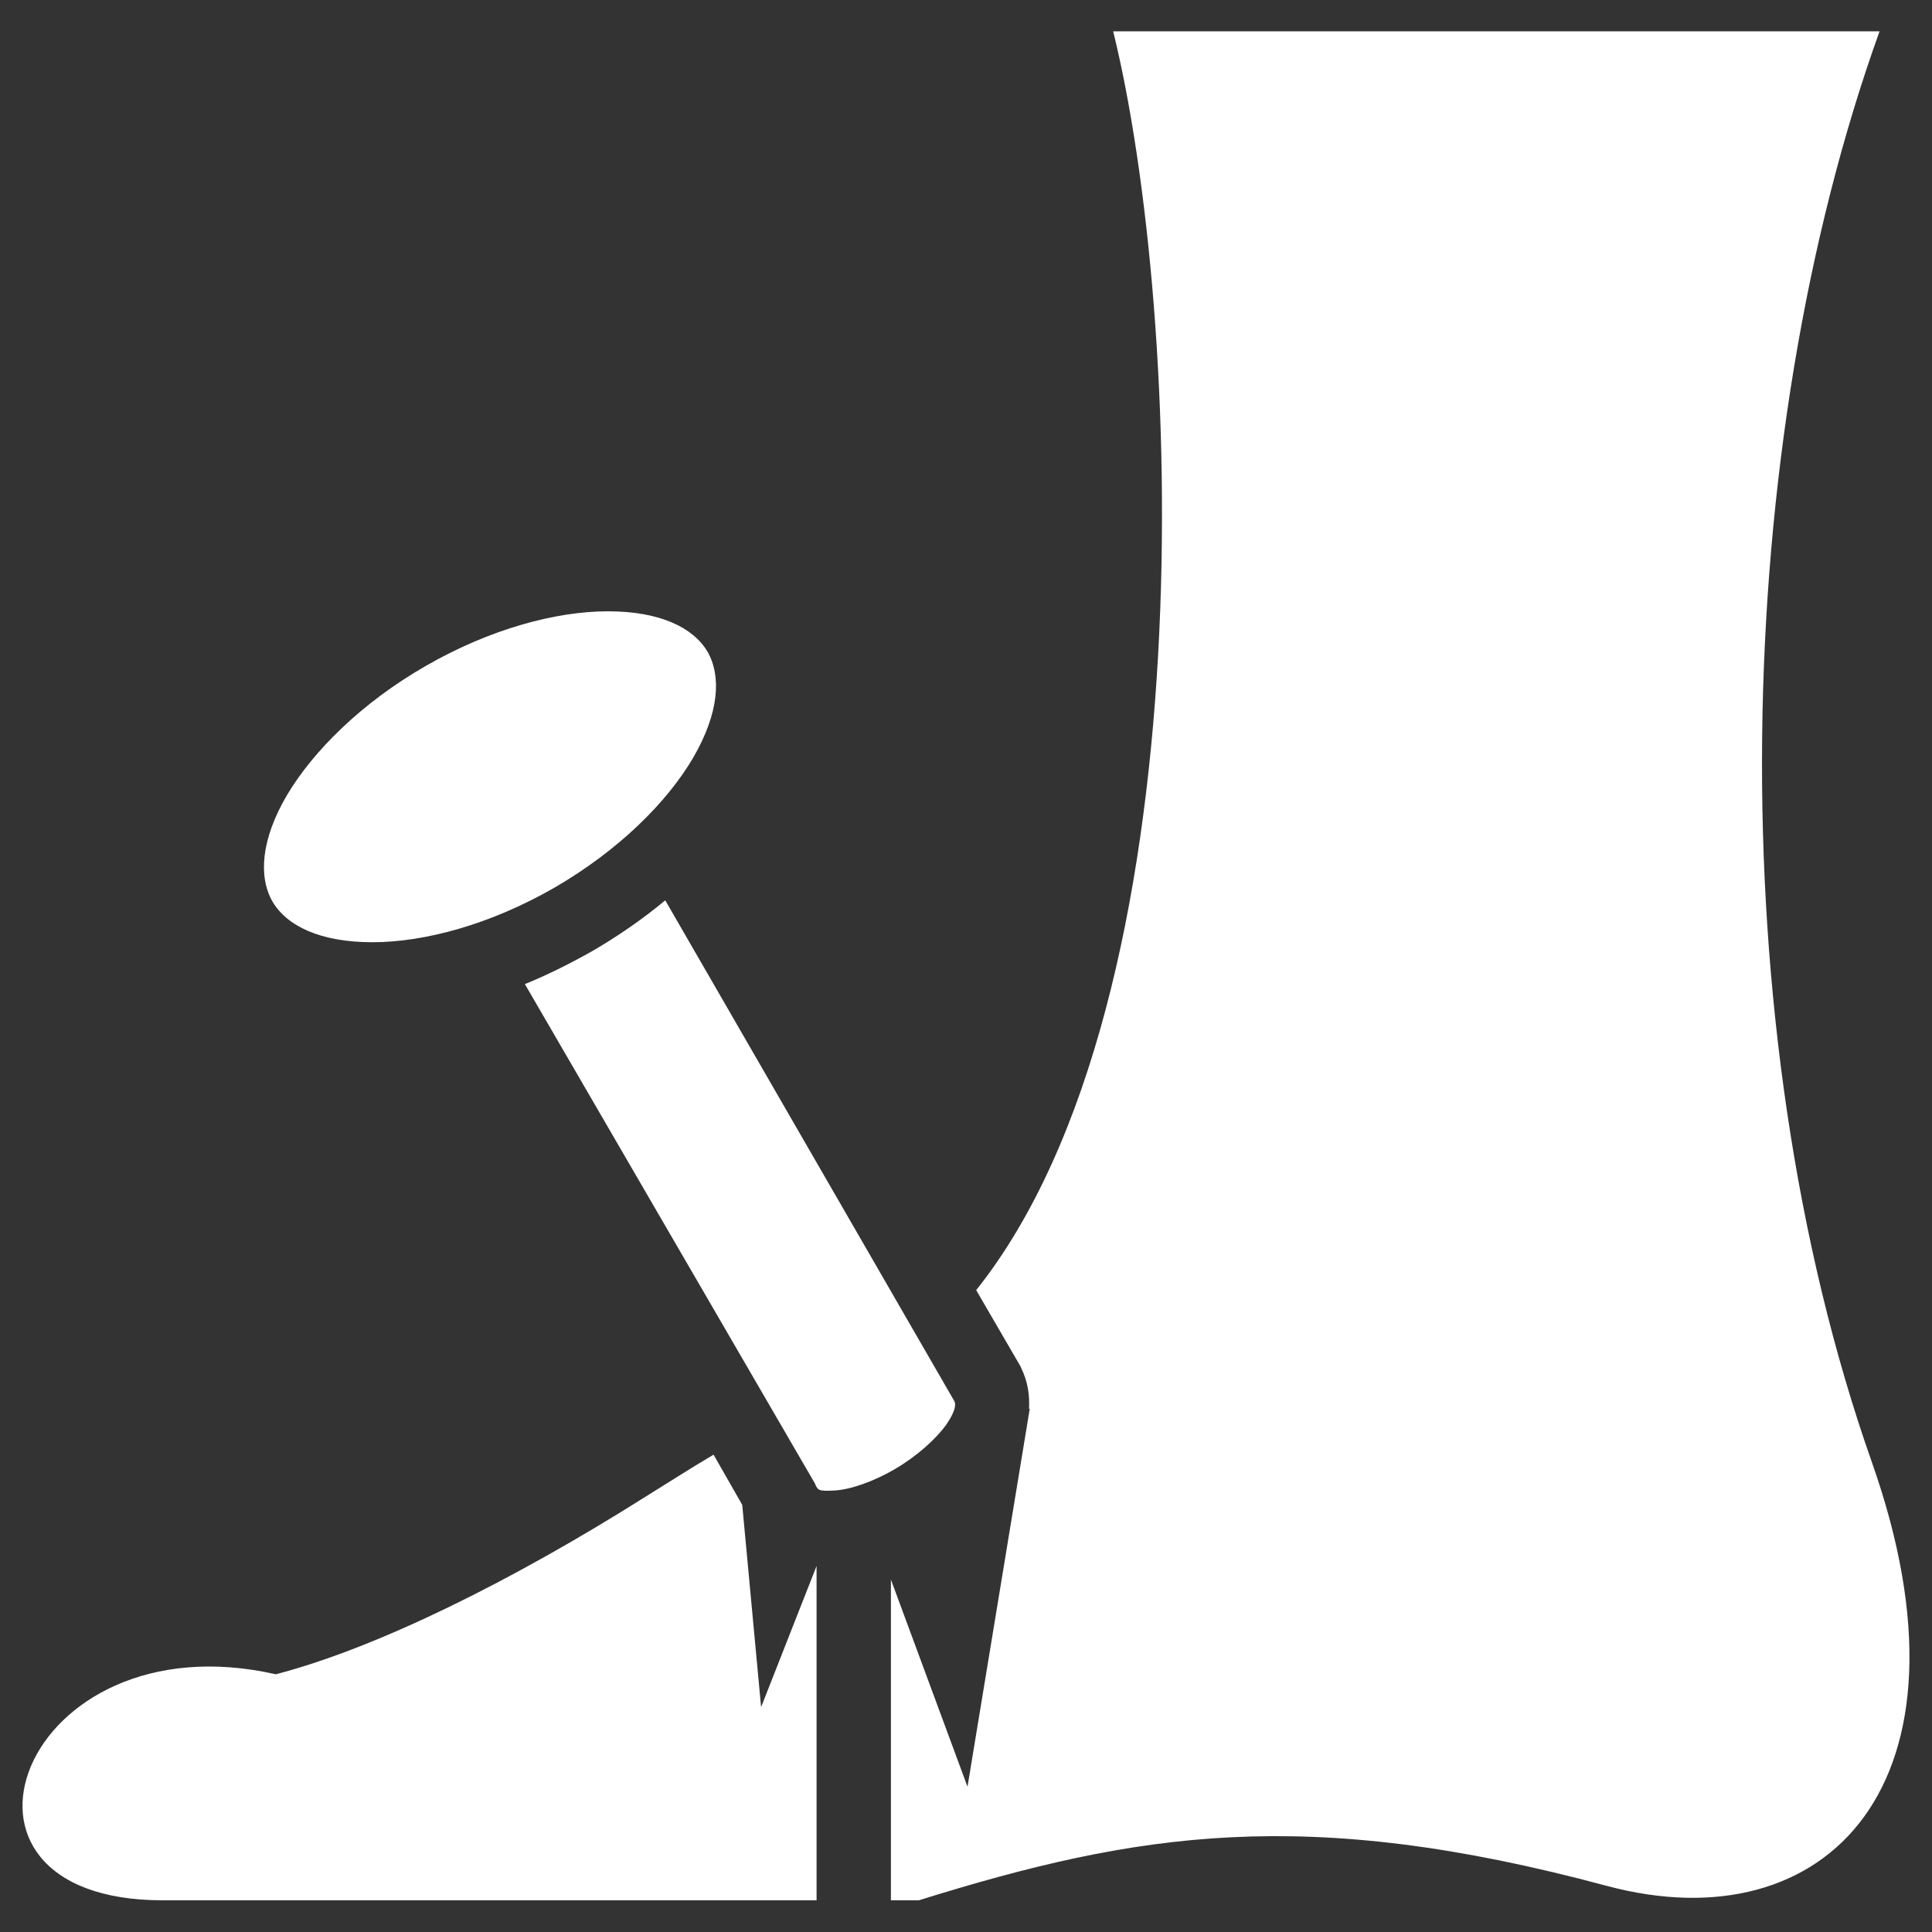 <?xml version="1.0" encoding="utf-8"?>
<!-- Generator: Adobe Illustrator 24.3.0, SVG Export Plug-In . SVG Version: 6.00 Build 0)  -->
<svg version="1.1" id="Layer_1" xmlns="http://www.w3.org/2000/svg" xmlns:xlink="http://www.w3.org/1999/xlink" x="0px" y="0px"
	 width="512" height="512" viewBox="0 0 512 512" style="enable-background:new 0 0 512 512;" xml:space="preserve">
<rect x="0" y="0" width="512" height="512" fill="#333333" stroke="none"/>
<style type="text/css">
	.st0{fill:#FFFFFF;}
</style>
<g transform="translate(0,0)">
	<path class="st0" d="M295,8.3c18.4,74.4,25.4,256.2-36.3,333.6l11.8,20.3l0.1,0.3c1.8,3.6,2.3,7.3,2.1,10.9l0.2-0.1l-16.5,100.2
		l-20.3-54.9v85h7.4c57.8-18,102.5-25.3,182.4-3.8c58,15.5,100.2-27,70.2-112.2c-41-116.3-37.3-270,2-379.3L295,8.3L295,8.3z
		 M161.1,162c-13.8,0-31.3,4.7-48.3,14.5C95.9,186.2,83,199,76,210.8c-6.9,11.8-7.5,21.6-3.8,28.1c3.8,6.5,12.7,10.8,26.5,10.8
		s31.3-4.7,48.3-14.5c16.9-9.8,29.8-22.6,36.7-34.4c6.9-11.9,7.5-21.6,3.8-28.1C183.7,166.3,174.9,162,161.1,162L161.1,162z
		 M176.3,238.6c-5.9,4.9-12.5,9.5-19.6,13.6c-5.9,3.3-11.7,6.2-17.6,8.6l76.9,132.4l0.1,0.3c0.7,1.5,1,1.7,5,1.5
		c4.1-0.2,10.3-2.3,16.1-5.7s10.9-8,13.6-11.8c2.6-3.8,2.5-5.4,2.1-6.2L176.3,238.6L176.3,238.6z M189.1,385.5
		c-5.9,3.5-11.7,7.2-17.8,11c-35.3,22.3-71.3,40.2-98.2,47.2c-67.5-15.3-95.4,59.9-30,59.9l0,0h173.3V415l-14.7,37.4l-5-53.6
		L189.1,385.5L189.1,385.5z"/>
</g>
</svg>
